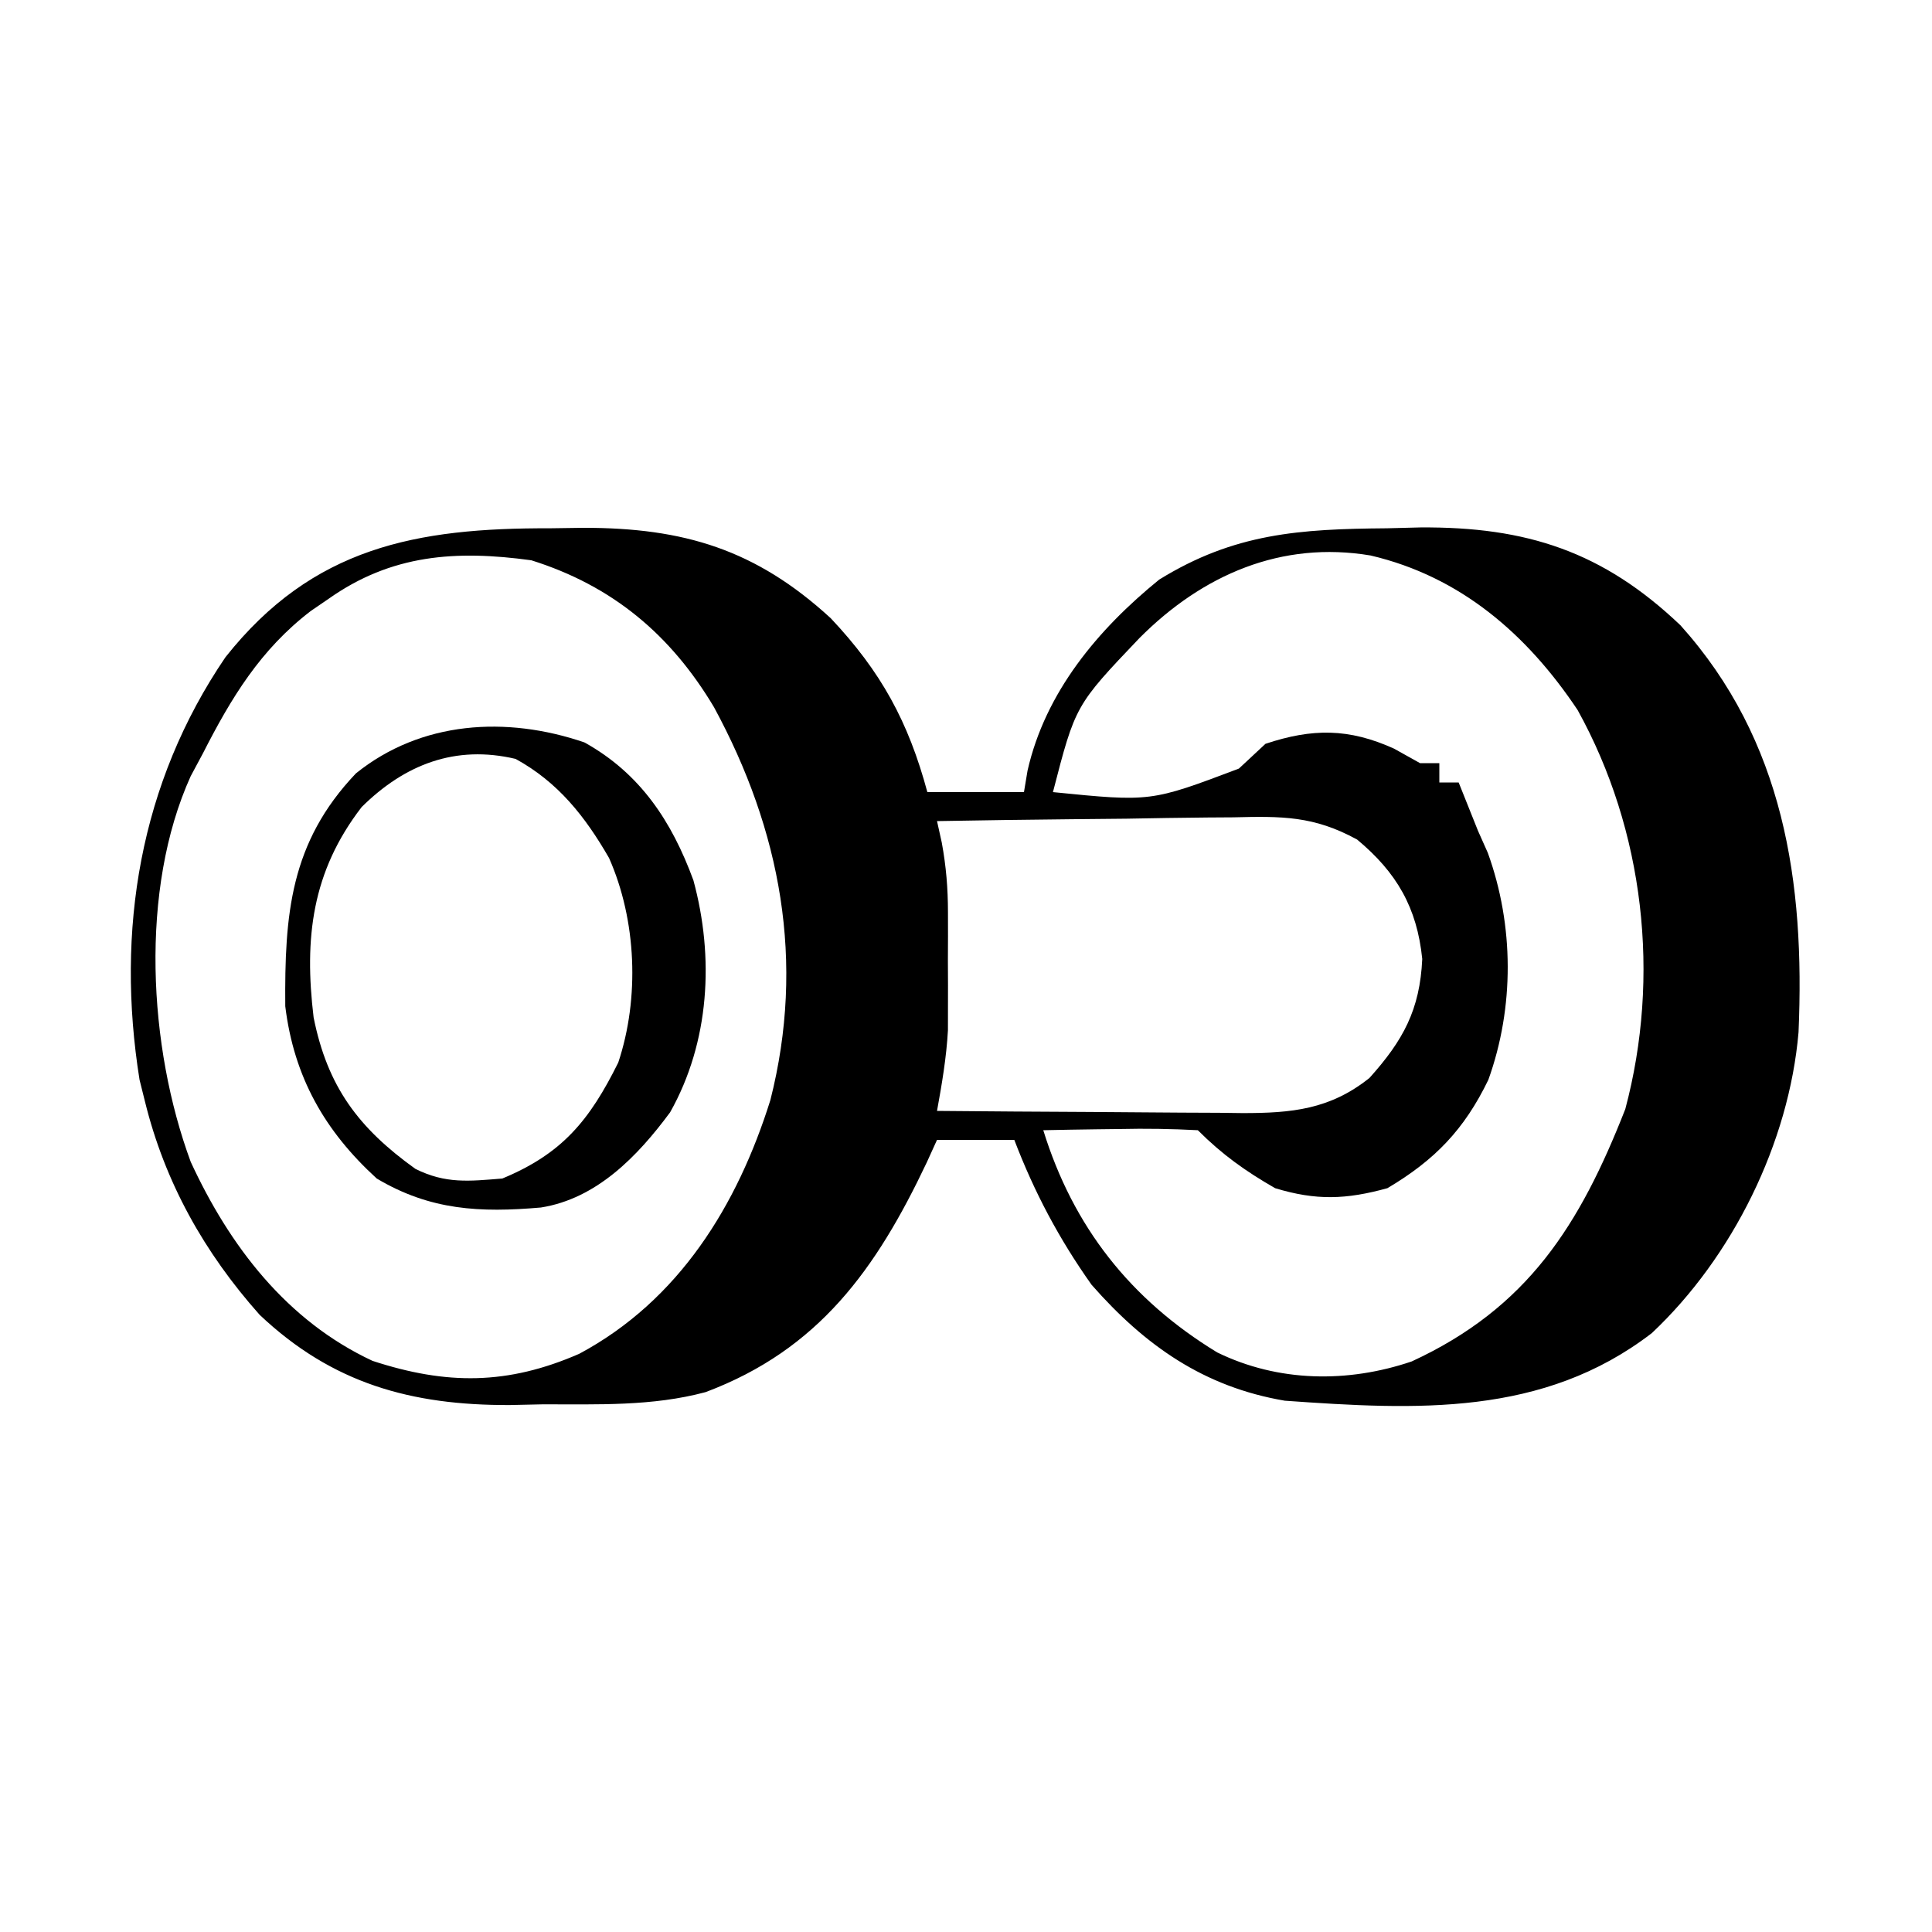 <?xml version="1.0" encoding="UTF-8"?>
<svg version="1.1" xmlns="http://www.w3.org/2000/svg" width="200" height="200">
<path d="M0 0 C1.141 -0.016 2.283 -0.032 3.459 -0.049 C13.856 -0.055 21.308 2.194 29.062 9.312 C34.268 14.841 37.089 20 39.062 27.312 C42.362 27.312 45.663 27.312 49.062 27.312 C49.185 26.576 49.307 25.84 49.434 25.082 C51.278 16.961 56.713 10.471 63.062 5.312 C70.847 0.503 77.614 0.074 86.625 0 C87.768 -0.029 88.911 -0.058 90.088 -0.088 C101.095 -0.17 109.006 2.408 117.023 10.043 C127.741 21.972 129.917 36.667 129.246 52.165 C128.268 63.607 122.427 75.439 114.062 83.312 C102.805 91.974 89.658 91.278 76.062 90.312 C67.709 88.893 61.613 84.629 56.062 78.312 C52.701 73.573 50.134 68.736 48.062 63.312 C45.422 63.312 42.782 63.312 40.062 63.312 C39.535 64.473 39.535 64.473 38.996 65.656 C33.765 76.692 27.828 85.015 16.113 89.422 C10.607 90.905 4.911 90.681 -0.75 90.688 C-1.875 90.712 -2.999 90.736 -4.158 90.762 C-14.359 90.797 -22.532 88.538 -30.055 81.426 C-35.794 74.984 -39.882 67.693 -41.938 59.312 C-42.121 58.58 -42.304 57.848 -42.492 57.094 C-44.968 41.628 -42.477 26.39 -33.598 13.344 C-24.563 1.931 -13.812 -0.039 0 0 Z M-22.938 7.312 C-23.541 7.725 -24.144 8.137 -24.766 8.562 C-29.965 12.541 -32.998 17.536 -35.938 23.312 C-36.562 24.477 -36.562 24.477 -37.199 25.664 C-42.511 37.406 -41.585 53.706 -37.195 65.586 C-33.179 74.291 -27.262 82.043 -18.375 86.188 C-10.703 88.698 -4.389 88.689 3.016 85.461 C13.366 79.926 19.404 70.069 22.812 59.188 C26.444 44.878 23.889 31.266 16.977 18.523 C12.504 11.021 6.479 5.954 -1.938 3.312 C-9.753 2.242 -16.423 2.701 -22.938 7.312 Z M61.023 11.359 C54.386 18.325 54.386 18.325 52.062 27.312 C62.197 28.324 62.197 28.324 71.312 24.875 C72.22 24.029 73.127 23.184 74.062 22.312 C78.915 20.695 82.691 20.692 87.375 22.812 C88.262 23.308 89.149 23.802 90.062 24.312 C90.722 24.312 91.382 24.312 92.062 24.312 C92.062 24.973 92.062 25.633 92.062 26.312 C92.722 26.312 93.382 26.312 94.062 26.312 C94.729 27.979 95.396 29.646 96.062 31.312 C96.399 32.068 96.735 32.823 97.082 33.602 C99.802 41.122 99.834 49.583 97.137 57.09 C94.646 62.243 91.594 65.405 86.688 68.312 C82.406 69.494 79.305 69.603 75.062 68.312 C71.97 66.537 69.575 64.825 67.062 62.312 C64.318 62.167 61.678 62.126 58.938 62.188 C58.183 62.197 57.429 62.206 56.652 62.215 C54.789 62.238 52.926 62.274 51.062 62.312 C54.156 72.32 60.091 79.844 69.062 85.312 C75.385 88.404 82.588 88.491 89.195 86.25 C101.218 80.706 106.604 72.132 111.312 60.125 C114.972 46.402 113.291 31.295 106.375 18.812 C101.117 10.939 94.231 4.992 84.945 2.816 C75.718 1.268 67.554 4.804 61.023 11.359 Z M40.062 30.312 C40.225 31.046 40.387 31.78 40.554 32.535 C41.009 35.018 41.191 37.231 41.195 39.746 C41.197 40.56 41.198 41.374 41.199 42.213 C41.195 43.05 41.191 43.887 41.188 44.75 C41.191 45.583 41.195 46.417 41.199 47.275 C41.198 48.091 41.197 48.906 41.195 49.746 C41.194 50.479 41.193 51.212 41.192 51.967 C41.036 54.797 40.567 57.525 40.062 60.312 C45.383 60.362 50.703 60.398 56.023 60.422 C57.832 60.432 59.641 60.446 61.45 60.463 C64.054 60.488 66.658 60.499 69.262 60.508 C70.47 60.523 70.47 60.523 71.702 60.539 C76.758 60.54 80.733 60.173 84.828 56.902 C88.311 53.025 90.05 49.852 90.293 44.586 C89.752 39.252 87.634 35.621 83.552 32.223 C79.056 29.761 75.756 29.799 70.727 29.922 C69.408 29.93 69.408 29.93 68.062 29.939 C65.27 29.961 62.479 30.011 59.688 30.062 C57.788 30.083 55.888 30.101 53.988 30.117 C49.346 30.161 44.704 30.23 40.062 30.312 Z " fill="#000000" transform="translate(56.938,54.688)"/>
<path d="M0 0 C5.778 3.207 9.041 8.17 11.281 14.273 C13.451 22.253 12.967 31.012 8.871 38.289 C5.505 42.844 1.259 47.234 -4.5 48.145 C-10.789 48.692 -15.954 48.451 -21.5 45.145 C-26.881 40.233 -30.073 34.636 -30.969 27.312 C-31.043 17.819 -30.47 10.368 -23.656 3.207 C-16.921 -2.222 -8.081 -2.765 0 0 Z M-23.059 6.688 C-28.222 13.383 -29.022 20.278 -28.035 28.465 C-26.6 35.65 -23.375 39.93 -17.5 44.145 C-14.381 45.704 -11.955 45.428 -8.5 45.145 C-2.287 42.573 0.534 39.114 3.5 33.145 C5.723 26.477 5.401 18.41 2.547 11.961 C0.065 7.655 -2.736 4.11 -7.125 1.707 C-13.342 0.235 -18.593 2.267 -23.059 6.688 Z " fill="#000000" transform="translate(60.5,76.855)"/>
</svg>
